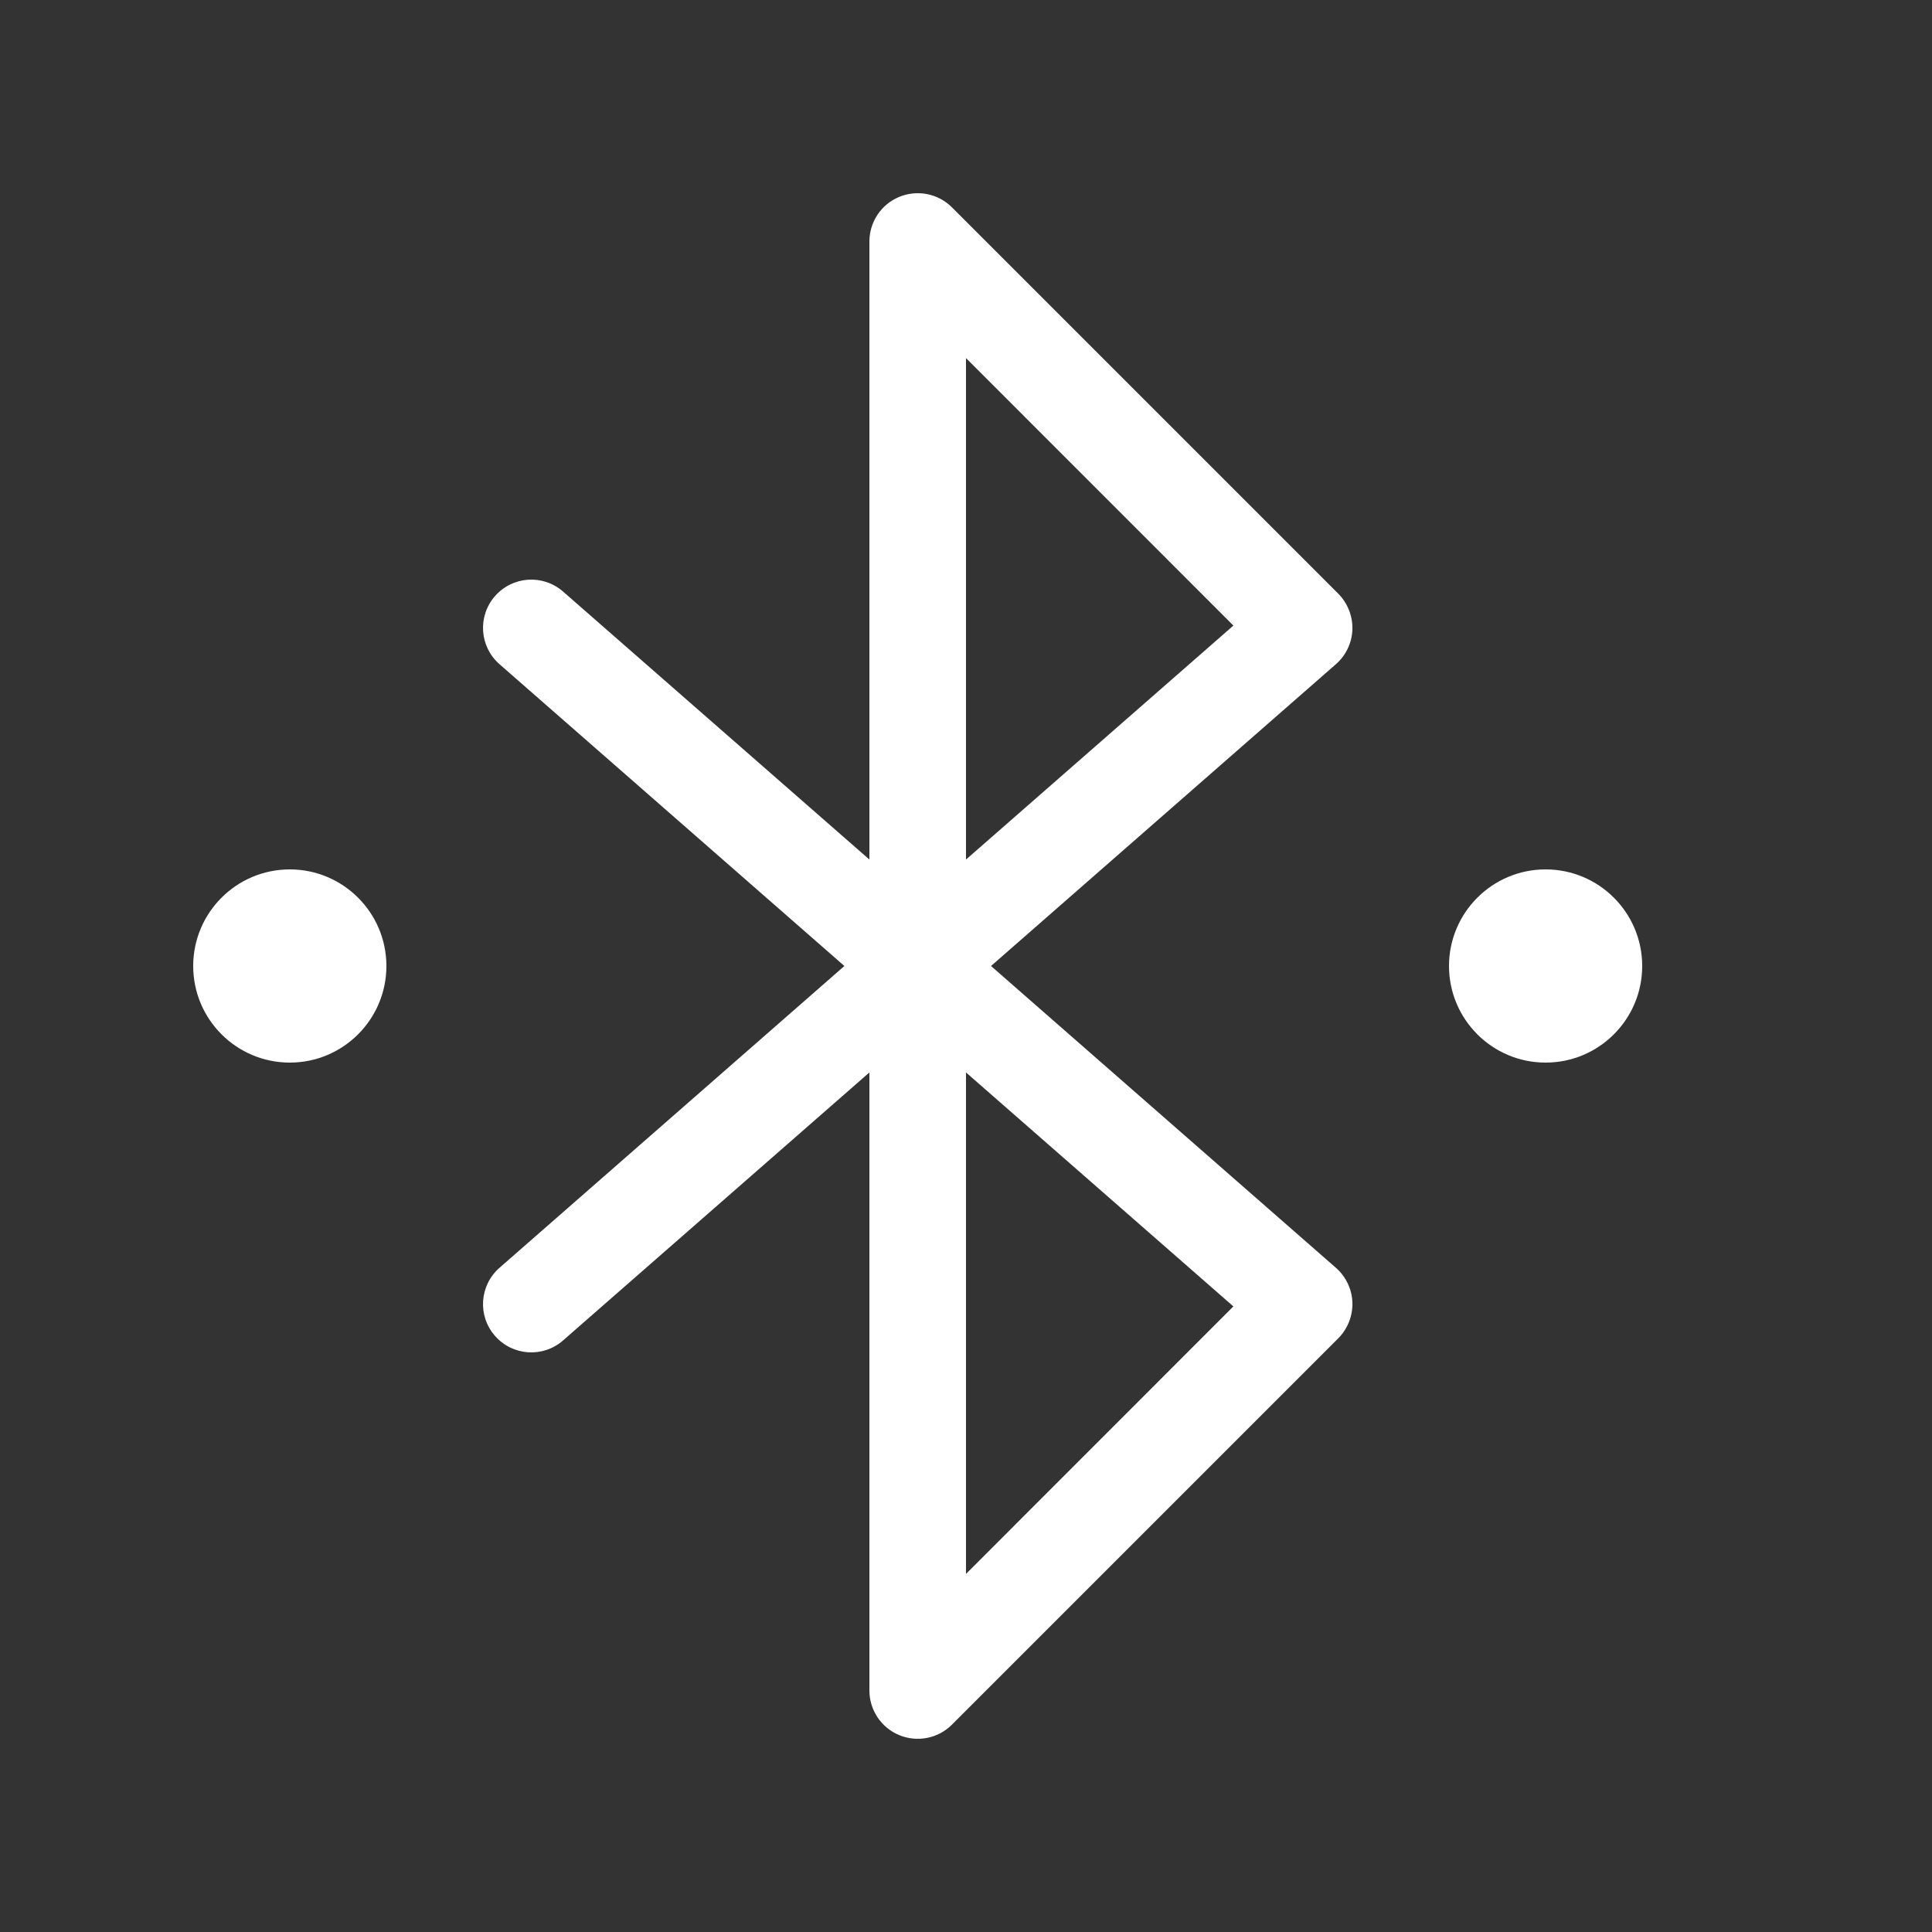 <svg width="20" height="20" viewBox="0 0 20 20" fill="none" xmlns="http://www.w3.org/2000/svg">
<rect x="0" y="0" width="20" height="20" fill="#333333" stroke="none"/>
<path d="M9.309 2.038C9.495 1.961 9.711 2.003 9.854 2.146L13.854 6.146C13.951 6.244 14.004 6.378 14 6.517C13.995 6.655 13.933 6.785 13.829 6.876L10.259 10L13.829 13.124C13.933 13.215 13.995 13.345 14 13.483C14.004 13.622 13.951 13.756 13.854 13.854L9.854 17.854C9.711 17.997 9.495 18.039 9.309 17.962C9.122 17.885 9 17.702 9 17.5V11.102L5.829 13.876C5.621 14.058 5.306 14.037 5.124 13.829C4.942 13.621 4.963 13.306 5.171 13.124L8.741 10L5.171 6.876C4.963 6.694 4.942 6.379 5.124 6.171C5.306 5.963 5.621 5.942 5.829 6.124L9 8.898V2.5C9 2.298 9.122 2.115 9.309 2.038ZM10 11.102V16.293L12.768 13.524L10 11.102ZM10 8.898L12.768 6.476L10 3.707V8.898ZM17 10C17 10.552 16.552 11 16 11C15.448 11 15 10.552 15 10C15 9.448 15.448 9 16 9C16.552 9 17 9.448 17 10ZM3 11C3.552 11 4 10.552 4 10C4 9.448 3.552 9 3 9C2.448 9 2 9.448 2 10C2 10.552 2.448 11 3 11Z" fill="#ffffff"/>
</svg>
